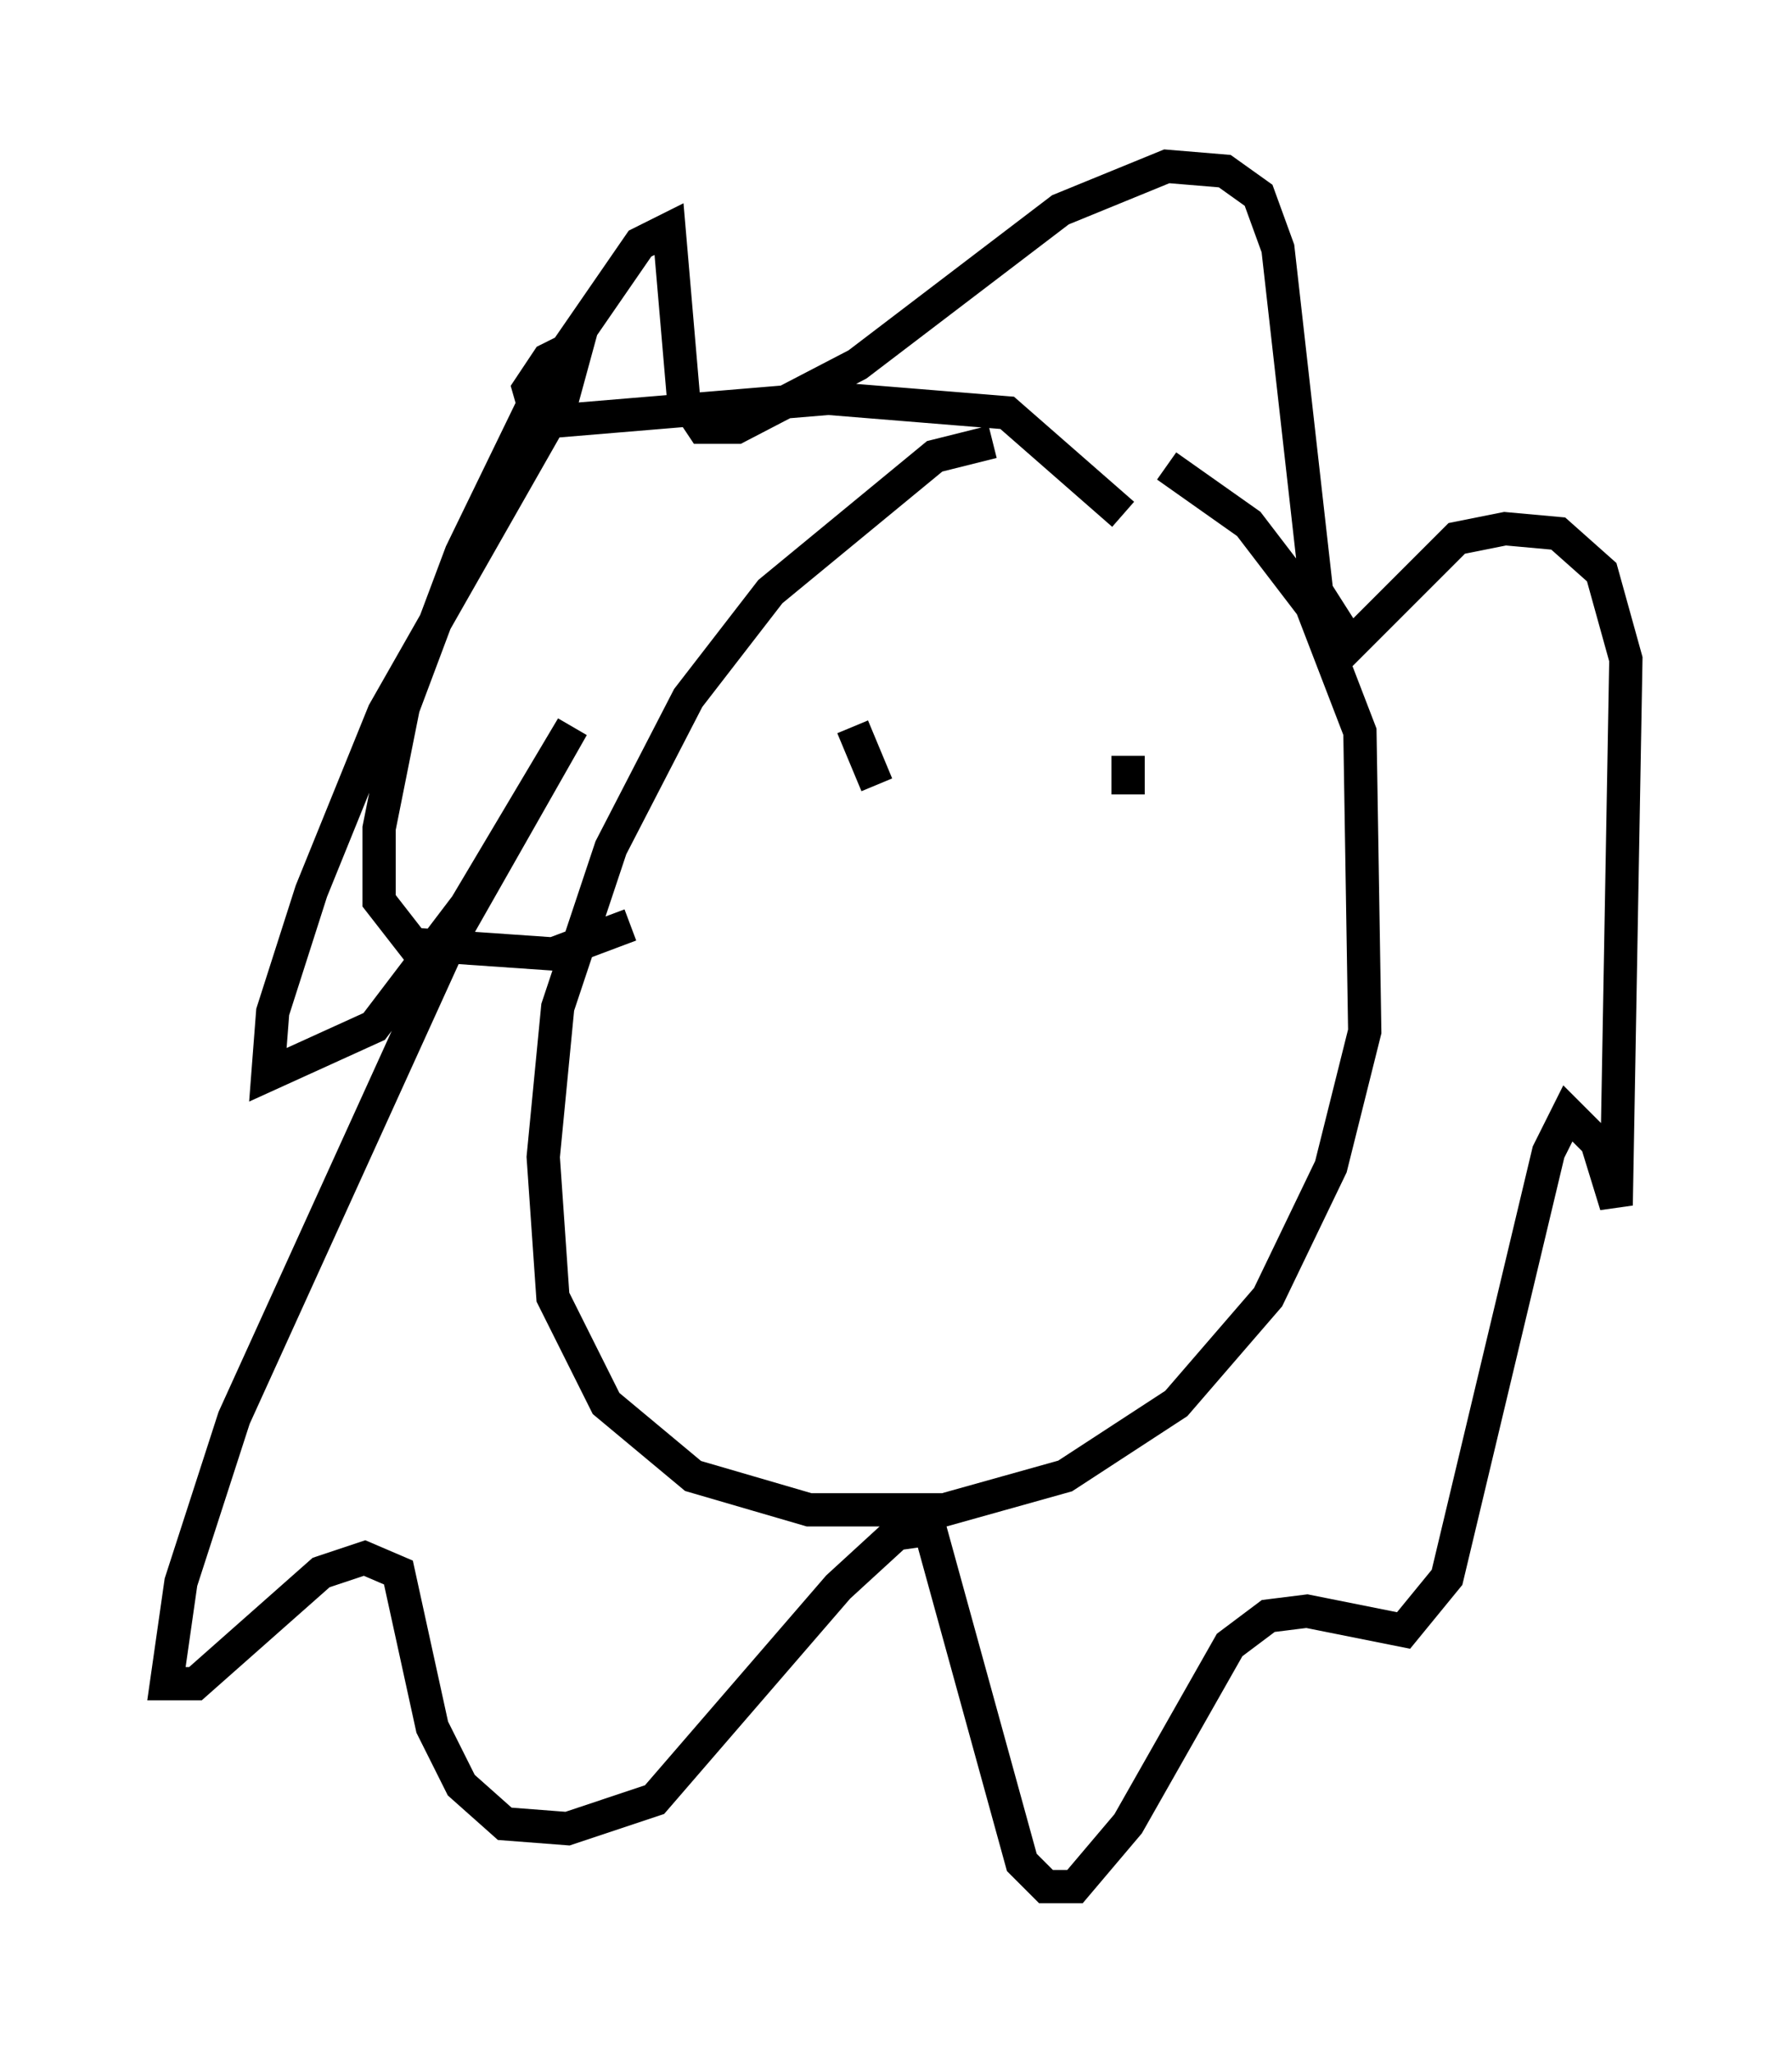 <?xml version="1.0" encoding="utf-8" ?>
<svg baseProfile="full" height="61.709" version="1.1" width="53.866" xmlns="http://www.w3.org/2000/svg" xmlns:ev="http://www.w3.org/2001/xml-events" xmlns:xlink="http://www.w3.org/1999/xlink"><defs /><rect fill="white" height="61.709" width="53.866" x="0" y="0" /><path d="M32.307, 13.425 m-2.469, -0.145 l-1.743, 0.436 -4.939, 4.067 l-2.469, 3.196 -2.324, 4.503 l-1.598, 4.793 -0.436, 4.503 l0.291, 4.212 1.598, 3.196 l2.615, 2.179 3.486, 1.017 l4.067, 0.0 3.631, -1.017 l3.341, -2.179 2.76, -3.196 l1.888, -3.922 1.017, -4.067 l-0.145, -9.006 -1.453, -3.777 l-1.888, -2.469 -2.469, -1.743 m-1.307, 1.453 l-3.486, -3.05 -5.374, -0.436 l-8.715, 0.726 -0.291, -1.017 l0.581, -0.872 0.872, -0.436 l-0.436, 1.598 -5.374, 9.441 l-2.179, 5.374 -1.162, 3.631 l-0.145, 1.888 3.196, -1.453 l2.76, -3.631 3.196, -5.374 l-3.631, 6.391 -6.536, 14.38 l-1.598, 4.939 -0.436, 3.05 l0.872, 0.0 3.777, -3.341 l1.307, -0.436 1.017, 0.436 l1.017, 4.648 0.872, 1.743 l1.307, 1.162 1.888, 0.145 l2.615, -0.872 5.52, -6.391 l1.743, -1.598 1.017, -0.145 l2.76, 10.022 0.726, 0.726 l0.872, 0.0 1.598, -1.888 l3.05, -5.374 1.162, -0.872 l1.162, -0.145 2.905, 0.581 l1.307, -1.598 3.05, -12.782 l0.581, -1.162 0.872, 0.872 l0.581, 1.888 0.291, -16.413 l-0.726, -2.615 -1.307, -1.162 l-1.598, -0.145 -1.453, 0.291 l-3.196, 3.196 -1.017, -1.598 l-1.162, -10.313 -0.581, -1.598 l-1.017, -0.726 -1.743, -0.145 l-3.196, 1.307 -6.101, 4.648 l-3.631, 1.888 -1.017, 0.0 l-0.581, -0.872 -0.436, -5.084 l-0.872, 0.436 -2.905, 4.212 l-2.469, 5.084 -1.743, 4.648 l-0.726, 3.631 0.0, 2.179 l1.017, 1.307 4.212, 0.291 l2.324, -0.872 m6.682, -5.955 l0.0, 0.0 m10.894, -1.453 l0.0, 0.0 m-10.894, 1.453 l0.726, 1.743 m7.553, -0.872 l0.0, 1.162 " fill="none" stroke="black" stroke-width="1" /></svg>